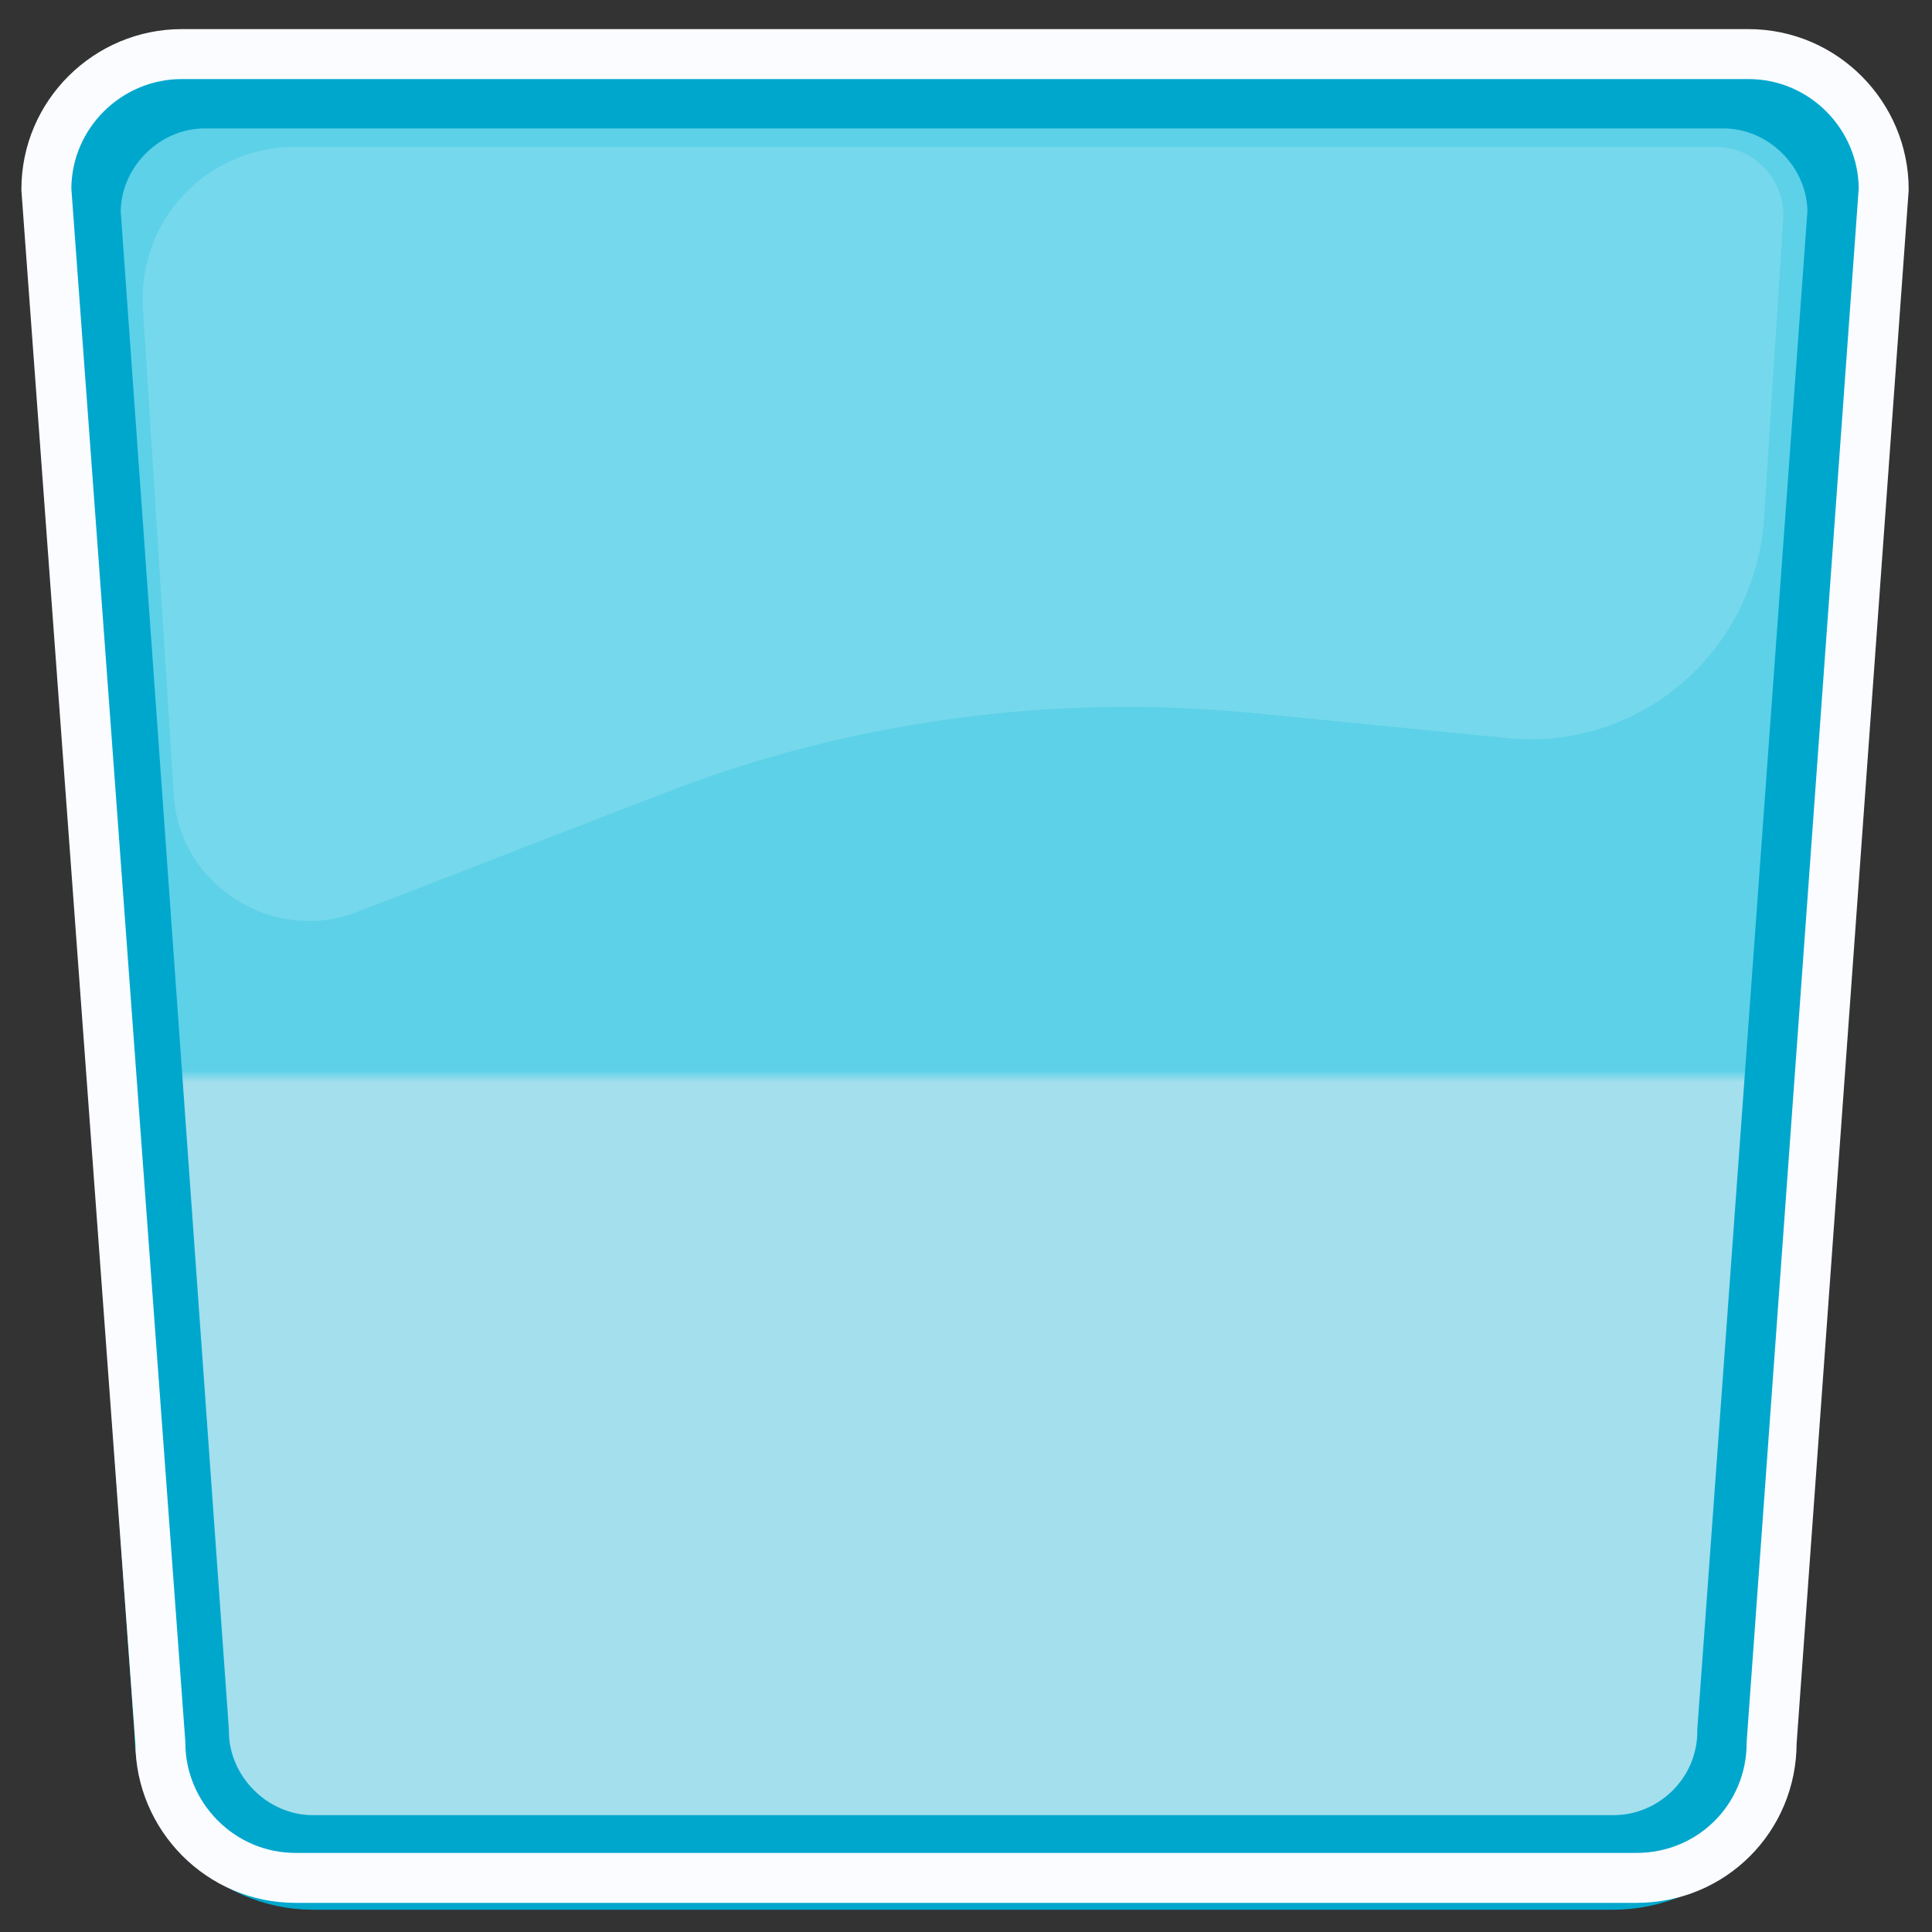<?xml version="1.0" encoding="utf-8"?>
<!-- Generator: Adobe Illustrator 26.0.2, SVG Export Plug-In . SVG Version: 6.00 Build 0)  -->
<svg version="1.1" id="Layer_1" xmlns="http://www.w3.org/2000/svg" xmlns:xlink="http://www.w3.org/1999/xlink" x="0px" y="0px"
	 viewBox="0 0 100 100" style="enable-background:new 0 0 100 100;" xml:space="preserve">
<rect x="0" y="0" width="100" height="100" fill="#333333" stroke="none"/>
<style type="text/css">
	.st0{enable-background:new    ;}
	.st1{fill:url(#SVGID_1_);}
	.st2{fill:#43ADAF;}
	.st3{fill:#142C4D;}
	.st4{fill:#5656C1;}
	.st5{opacity:0.3;fill:#FFFFFF;enable-background:new    ;}
	.st6{fill:#7C7679;}
	.st7{fill:#168989;}
	.st8{fill:#AEDCDD;}
	.st9{opacity:0.34;}
	.st10{fill:#3F3A3D;}
	.st11{opacity:0.41;}
	.st12{fill:none;stroke:#00A7CD;stroke-width:4.894;stroke-miterlimit:10;}
	.st13{fill:none;stroke:#FAFCFF;stroke-width:2.586;stroke-miterlimit:10;}
	.st14{opacity:0.16;fill:#FFFFFF;enable-background:new    ;}
	.st15{fill:#EC2605;}
	.st16{fill:#515153;}
	.st17{fill:#F8F8F8;}
	.st18{fill:#2C2C2C;}
	.st19{fill:#050505;}
	.st20{fill:#A3A3A3;}
	.st21{fill:#C3C7C9;}
	.st22{opacity:0.4;fill:#FFFFFF;}
</style>
<g class="st0">
	
		<linearGradient id="SVGID_1_" gradientUnits="userSpaceOnUse" x1="49.8" y1="-0.277" x2="49.8" y2="97.538" gradientTransform="matrix(1 0 0 -1 0 102)">
		<stop  offset="0.473" style="stop-color:#A3DFED"/>
		<stop  offset="0.479" style="stop-color:#5DD1E8"/>
	</linearGradient>
	<path class="st1" d="M84.1,97.2H15.6c-3.8,0-6.9-3.1-6.9-6.9l-5.8-80c0-3.8,3.1-6.9,6.9-6.9h80c3.8,0,6.9,3.1,6.9,6.9l-5.8,80
		C91,94.1,87.9,97.2,84.1,97.2z"/>
</g>
<g id="eBikeHandles_00000044899175088111284820000005264886752099291545_">
	<g>
		<g>
			<path class="st2" d="M329.2,33.7c-0.3,0-0.6-0.1-0.8-0.3c0,0-0.1-0.1-0.2-0.1c-0.5-0.1-0.9-0.3-1-0.8l-0.1-0.3l0.2-0.3l0.3-0.5
				c-1,0.2-2.1,0.2-3,0.2c-1.4,0-2.7-0.2-4-0.6c-0.3-0.1-0.6-0.3-0.8-0.6c-0.2-0.3-0.2-0.7-0.1-1c0.1-0.2,0.2-0.5,0.5-0.7
				c0.2-0.2,0.6-0.2,0.8-0.2c0.1,0,0.2,0,0.3,0c1.2,0.3,2.4,0.5,3.6,0.5c2.1,0,4.3-0.5,6.7-1.3c0.1,0,0.3-0.1,0.5-0.1
				c0.5,0,0.8,0.2,1,0.6c0.3,0.5,0.3,1.2,0,1.6l-2.8,3.5C329.9,33.6,329.5,33.7,329.2,33.7z"/>
			<path class="st3" d="M331.9,28.4c0.2,0,0.3,0.1,0.5,0.2c0.1,0.2,0.1,0.5,0,0.7l-2.8,3.5c-0.1,0.1-0.2,0.2-0.4,0.2
				c-0.1,0-0.2,0-0.3-0.1c-0.2-0.2-1.2-0.3-1-0.7l1.8-2.2c-1.8,0.6-3.5,0.8-5.1,0.8c-1.3,0-2.5-0.2-3.9-0.6
				c-0.3-0.1-0.5-0.3-0.5-0.7c0-0.1,0.1-0.2,0.2-0.3s0.2-0.1,0.3-0.1h0.1c1.3,0.3,2.5,0.5,3.8,0.5c2.2,0,4.5-0.5,6.9-1.4
				C331.8,28.4,331.9,28.4,331.9,28.4 M331.9,26.9L331.9,26.9L331.9,26.9c-0.2,0-0.5,0-0.7,0.1c-2.3,0.8-4.4,1.3-6.5,1.3
				c-1.2,0-2.3-0.1-3.5-0.5c-0.1,0-0.3-0.1-0.6-0.1c-0.5,0-0.9,0.1-1.3,0.5c-0.3,0.2-0.6,0.7-0.7,1.2c-0.1,0.6-0.1,1,0.2,1.6
				c0.2,0.5,0.7,0.8,1.3,0.9c1.5,0.3,2.9,0.6,4.3,0.6c0.6,0,1.2,0,1.6-0.1c0,0.1,0,0.3,0,0.5c0.2,0.8,0.9,1.2,1.5,1.4
				c0,0,0.1,0,0.1,0.1c0.3,0.2,0.8,0.3,1.2,0.3c0.6,0,1.3-0.2,1.6-0.8l2.8-3.5c0.6-0.7,0.6-1.7,0.1-2.5
				C333.2,27.2,332.6,26.9,331.9,26.9L331.9,26.9L331.9,26.9z"/>
		</g>
	</g>
	<g>
		<path class="st4" d="M334.2,35.4L334.2,35.4l-5.5-1.2c-0.1,0-0.2-0.1-0.3-0.2l-1.8-2.4c-0.1-0.2-0.1-0.5,0-0.7
			c0.1-0.2,0.3-0.3,0.6-0.3c0,0,0,0,0.1,0l4.8,0.6c0.1,0,0.3,0.1,0.5,0.2l2.4,3c0.1,0.2,0.2,0.5,0,0.7
			C334.7,35.3,334.5,35.4,334.2,35.4z"/>
		<path class="st3" d="M327,31.2l4.8,0.6l2.4,3l-5.4-1.2L327,31.2 M327,29.9c-0.5,0-0.9,0.2-1.2,0.7c-0.2,0.5-0.2,1,0.1,1.4l1.8,2.4
			c0.2,0.2,0.5,0.5,0.7,0.5l5.4,1.2c0.1,0,0.2,0,0.2,0c0.5,0,0.8-0.2,1-0.6c0.2-0.5,0.2-1-0.1-1.5l-2.4-3c-0.2-0.2-0.5-0.5-0.8-0.5
			L327,29.9C327.1,29.9,327.1,29.9,327,29.9L327,29.9z"/>
	</g>
	<polygon class="st5" points="327,31.2 331.8,31.7 334.2,34.8 328.8,33.6 	"/>
	<g>
		<g>
			<path class="st6" d="M336.9,36.2c-1-1.4-2.9-1.7-4.4-0.8l-20.4,13.4c-1.3,0.8-1.7,2.3-1.4,3.6l-0.1-0.1c-1-1.5-0.6-3.5,0.9-4.5
				l20.4-13.4c1.5-1,3.5-0.6,4.5,0.9C336.7,35.7,336.9,35.9,336.9,36.2z"/>
		</g>
		<path d="M335.6,39.8l-20.4,13.4c-0.6,0.3-1.2,0.6-1.7,0.6c-1,0-2-0.5-2.7-1.3l0,0c-0.3-1.4,0.1-2.8,1.4-3.6l20.3-13.5
			c1.4-0.9,3.3-0.6,4.4,0.8C337.3,37.5,336.9,39,335.6,39.8z"/>
		<path d="M335.6,39.8l-20.4,13.4c-0.6,0.3-1.2,0.6-1.7,0.6c-1,0-2-0.5-2.7-1.3l0,0c-0.3-1.4,0.1-2.8,1.4-3.6l20.3-13.5
			c1.4-0.9,3.3-0.6,4.4,0.8C337.3,37.5,336.9,39,335.6,39.8z"/>
		<g>
			<path class="st6" d="M321.2,64.1c-0.6-1.4-0.1-2.9,0.9-3.7l11.7-9.4l-2.5-10.6l-18.2,0.1c-1.8,0-3.2-1.5-3.2-3.2s1.4-3.2,3.2-3.2
				l20.7-0.1c1.5,0,2.8,1,3.1,2.5l3.6,15.1c0.3,1.2-0.1,2.5-1.2,3.2L328,64l2.7,6.6l-6.3,1.8L321.2,64.1z"/>
			<path class="st3" d="M333.8,34.6c1.2,0,2.2,0.8,2.4,2l3.6,15.1c0.2,0.9-0.1,2-0.8,2.5l-11.8,9.6l2.7,6.3l-1.2,0.3l-3.7,1
				l-3.1-7.6c-0.5-1-0.1-2.2,0.7-2.9l12-9.7l-2.8-11.6L313,39.7l0,0c-1.4,0-2.5-1.2-2.5-2.5s1.2-2.5,2.4-2.5L333.8,34.6L333.8,34.6
				 M333.8,33.1L333.8,33.1l-20.9,0.1c-1,0-2.1,0.5-2.8,1.2c-0.7,0.8-1.2,1.7-1.2,2.8c0,2.2,1.8,3.9,4,3.9l17.8-0.1l2.3,9.6
				l-11.3,9.1c-1.4,1.2-1.8,3-1.2,4.6l3.1,7.6l0.5,1.3l1.3-0.3l3.7-1l1.2-0.3l1.6-0.5l-0.6-1.5l-2.2-5.3l10.9-8.9
				c1.2-0.9,1.7-2.5,1.4-4l-3.6-15.1C337.2,34.4,335.6,33.1,333.8,33.1L333.8,33.1z"/>
		</g>
		<g>
			<path class="st2" d="M312.7,39.8c-0.7,0-1.3-0.2-1.8-0.6c-0.9-0.6-1.5-1.6-1.5-2.7v-0.2l0,0c0-0.9,0.3-1.7,0.9-2.3
				c0.6-0.7,1.5-1,2.4-1l20.5-0.1c1.8,0,3.3,1.5,3.3,3.3c0,0.3,0,0.7-0.1,0.9c-0.3,1.4-1.7,2.4-3.2,2.4L312.7,39.8z"/>
			<path class="st3" d="M333.2,33.6c1.5,0,2.8,1.2,2.8,2.8c0,0.2,0,0.6-0.1,0.8c-0.3,1.2-1.4,2-2.7,2l-20.5,0.1l0,0
				c-0.6,0-1-0.1-1.5-0.5c-0.7-0.5-1.2-1.3-1.3-2.2l0,0v-0.1c0-1.5,1.2-2.8,2.8-2.8L333.2,33.6L333.2,33.6 M333.2,32.3L333.2,32.3
				L333.2,32.3l-20.5,0.1c-1,0-2.1,0.5-2.8,1.2s-1,1.6-1.2,2.5l0,0v0.5c0.1,1.3,0.7,2.4,1.8,3.1c0.7,0.5,1.4,0.7,2.2,0.7l20.5-0.1
				c1.7,0,3.3-1.2,3.8-2.9c0.1-0.3,0.1-0.7,0.1-1.2C337.2,34.2,335.4,32.3,333.2,32.3L333.2,32.3z"/>
		</g>
		<path class="st7" d="M336,36.3c0,0.2,0,0.6-0.1,0.8c-0.3,1.2-1.4,2-2.7,2l-20.5,0.1c-0.6,0-1-0.1-1.5-0.5c-0.5-0.3-0.9-0.8-1-1.4
			c0.3,0.2,0.8,0.2,1.3,0.2l21.7-0.1c1.3,0,2.4-0.8,2.8-2l0,0C336,35.9,336,36.1,336,36.3z"/>
		<g>
			<path class="st8" d="M336,36.3c0,0.2,0,0.5-0.1,0.8c-0.3-1.2-1.4-2-2.7-2l-20.5,0.1c-1.3,0-2.3,0.8-2.7,2c0-0.2-0.1-0.3-0.1-0.6
				l0,0v-0.1c0-1.5,1.2-2.8,2.8-2.8l20.5-0.1C334.7,33.6,336,34.8,336,36.3z"/>
		</g>
		<g class="st9">
			<path class="st10" d="M339,54.1l-11.8,9.6l2.7,6.3l-1.2,0.3l-3-7.1l11.8-9.6c0.7-0.6,1-1.6,0.8-2.5L334.7,36
				c-0.1-0.6-0.5-1-0.9-1.4c1.2,0,2.2,0.8,2.4,2l3.6,15.1C340.1,52.5,339.8,53.5,339,54.1z"/>
		</g>
		<g>
			<path class="st2" d="M313.5,54.4c-1.3,0-2.4-0.6-3.2-1.6l-0.1-0.2l0,0c-0.6-0.9-0.8-2-0.6-3c0.2-1,0.8-2,1.7-2.5l20.4-13.4
				c0.7-0.5,1.4-0.7,2.2-0.7c1.4,0,2.7,0.7,3.3,1.8c0.2,0.3,0.3,0.7,0.5,1c0.5,1.6-0.1,3.5-1.6,4.5l-20.4,13.6
				C315,54.2,314.2,54.4,313.5,54.4z"/>
			<path class="st3" d="M333.8,33.9c1,0,2.1,0.5,2.7,1.5c0.2,0.2,0.3,0.6,0.3,0.8c0.5,1.4-0.1,2.9-1.3,3.7l-20.4,13.4
				c-0.6,0.3-1.2,0.6-1.7,0.6c-1,0-2-0.5-2.7-1.3l0,0l-0.1-0.1c-1-1.5-0.6-3.5,0.9-4.5l20.4-13.4C332.6,34,333.2,33.9,333.8,33.9
				 M333.8,32.4L333.8,32.4c-0.9,0-1.8,0.2-2.7,0.8l-20.4,13.4c-1,0.7-1.7,1.7-2.1,3c-0.2,1.2,0,2.3,0.6,3.3l0,0l0.2,0.3
				c0.9,1.3,2.3,2,3.8,2c0.9,0,1.8-0.2,2.5-0.8L336.1,41c1.7-1.2,2.5-3.3,2-5.3c-0.1-0.5-0.3-0.8-0.6-1.3
				C336.9,33.2,335.4,32.4,333.8,32.4L333.8,32.4z"/>
		</g>
		<g>
			<path class="st8" d="M336.2,35c-1-0.5-2.2-0.5-3.2,0.2l-20.4,13.4c-1.5,1-2,3-0.9,4.5l0.1,0.1l0,0c0,0.1,0.1,0.1,0.2,0.2
				c-0.5-0.2-0.8-0.6-1.2-0.9l0,0l-0.1-0.1c-1-1.5-0.6-3.5,0.9-4.5L332,34.5C333.4,33.5,335.2,33.8,336.2,35z"/>
		</g>
		<path class="st7" d="M335.6,39.8l-20.4,13.4c-0.6,0.3-1.2,0.6-1.7,0.6c-0.2,0-0.5,0-0.7-0.1c-0.3-1.4,0.1-2.9,1.4-3.7l20.4-13.4
			c0.7-0.5,1.6-0.6,2.4-0.5C337.3,37.5,336.8,39,335.6,39.8z"/>
		<g>
			<path class="st4" d="M331.2,43.6c-0.2,0-0.3-0.1-0.6-0.2c-0.1-0.1-0.2-0.4-0.2-0.6v-2.7c0-0.3,0.1-0.6,0.5-0.7l6.3-3
				c0.1,0,0.2-0.1,0.3-0.1s0.2,0,0.3,0.1c0.2,0.1,0.3,0.3,0.3,0.6l0.3,5.5c0,0.2-0.1,0.3-0.2,0.6c-0.1,0.1-0.3,0.2-0.6,0.2
				C337.9,43.5,331.2,43.6,331.2,43.6z"/>
			<g>
				<path class="st3" d="M337.6,37.1l0.3,5.5l-6.7,0.2v-2.7L337.6,37.1 M337.6,35.7c-0.2,0-0.5,0-0.7,0.1l-6.3,3
					c-0.6,0.2-0.8,0.8-0.8,1.4v2.7c0,0.5,0.1,0.8,0.5,1c0.2,0.2,0.7,0.5,1,0.5l0,0l6.7-0.2c0.5,0,0.8-0.2,1-0.5s0.5-0.7,0.3-1.2
					L339,37c0-0.5-0.3-0.9-0.7-1.2C338.2,35.8,337.9,35.7,337.6,35.7L337.6,35.7z"/>
			</g>
		</g>
		<g class="st11">
			<polygon class="st10" points="331.2,40.1 331.2,42.9 337.2,42.9 337.6,41.2 			"/>
		</g>
		<g>
			<path class="st2" d="M313.4,54.2c-0.5,0-0.8-0.1-1.3-0.2c-1.7-0.7-2.8-2.8-2.3-4.5c0.3-1.4,1.5-2.3,2.8-2.3
				c0.5,0,0.8,0.1,1.3,0.2c1.7,0.7,2.8,2.8,2.3,4.5C315.9,53.3,314.8,54.2,313.4,54.2z"/>
			<path class="st3" d="M312.7,47.8c0.3,0,0.7,0.1,1,0.2c1.4,0.6,2.3,2.3,2,3.8c-0.2,1.2-1.2,1.8-2.2,1.8c-0.3,0-0.7-0.1-1-0.2
				c-1.4-0.6-2.3-2.3-2-3.8C310.7,48.4,311.6,47.8,312.7,47.8 M312.7,46.4L312.7,46.4c-1.7,0-3.1,1.2-3.5,2.9
				c-0.5,2.1,0.7,4.5,2.7,5.3c0.5,0.2,1,0.3,1.5,0.3c1.7,0,3.1-1.2,3.5-2.9c0.5-2.1-0.7-4.5-2.7-5.3
				C313.7,46.5,313.1,46.4,312.7,46.4L312.7,46.4z"/>
		</g>
		<ellipse transform="matrix(0.892 -0.451 0.451 0.892 10.841 146.699)" class="st7" cx="313" cy="50.6" rx="2.5" ry="3"/>
	</g>
	<g>
		<g>
			<path class="st2" d="M329.9,52.1c-0.3,0-0.7-0.1-0.9-0.2c-0.3-0.2-0.6-0.6-0.7-1c-0.1-0.5,0-0.9,0.2-1.3c2.4-3.7,5.2-6.3,9.3-8.6
				l-2.3-0.2c-0.3,0-0.6-0.2-0.7-0.5c-0.2-0.5,0-1,0.3-1.7c0.1-0.2,0.2-0.5,0.2-0.6c0.1-0.8,0.8-1.4,1.6-1.4c0.1,0,0.2,0,0.2,0
				l7.3,1.2c0.7,0.1,1.3,0.7,1.4,1.5c0.1,0.7-0.3,1.5-1,1.7c-6.2,2.5-10.6,6-13.6,10.5C330.9,51.8,330.4,52.1,329.9,52.1L329.9,52.1
				z"/>
			<path class="st3" d="M336.9,37.3h0.1l7.3,1.2c0.5,0.1,0.7,0.3,0.8,0.8c0,0.5-0.2,0.8-0.6,0.9c-6.3,2.7-10.9,6.1-13.9,10.8
				c-0.1,0.2-0.5,0.3-0.7,0.5c0,0,0,0-0.1,0c-0.2,0-0.3,0-0.5-0.1c-0.5-0.2-0.6-0.8-0.2-1.3c2.8-4.3,5.9-6.9,11.2-9.6l-4.7-0.6
				c-0.5-0.1,0.5-1.4,0.5-1.8C336.1,37.6,336.4,37.3,336.9,37.3 M336.9,35.8L336.9,35.8c-1.2,0-2.2,0.8-2.4,2c0,0.1-0.1,0.2-0.2,0.3
				c-0.3,0.7-0.7,1.5-0.3,2.4c0.2,0.5,0.7,0.8,1.3,0.9l0,0l0,0h0.1c-3.2,2.1-5.5,4.5-7.7,7.7c-0.3,0.6-0.5,1.2-0.3,1.8
				c0.1,0.6,0.5,1.2,1,1.5c0.3,0.2,0.8,0.3,1.3,0.3h0.1c0.8,0,1.5-0.5,1.8-1c2.9-4.4,7.1-7.7,13.3-10.3c1-0.5,1.6-1.5,1.5-2.5
				s-0.9-2-2.1-2.1L336.9,35.8C337.1,35.8,337,35.8,336.9,35.8L336.9,35.8z"/>
		</g>
	</g>
	<g>
		<path class="st4" d="M335.9,41l-4.5-0.5c-0.3,0-0.6-0.2-0.7-0.6c-0.1-0.4,0.1-0.6,0.3-0.8l5.5-3.5c0.1-0.1,0.2-0.1,0.3-0.1h0.1
			l3.5,0.5c0.3,0,0.6,0.2,0.6,0.6s0,0.6-0.2,0.8l-4.5,3.5C336.3,40.8,336.1,41,335.9,41C336,41,335.9,41,335.9,41z"/>
		<path class="st3" d="M336.9,36.2l3.5,0.5l-4.5,3.5l-4.5-0.5L336.9,36.2 M336.9,34.7c-0.2,0-0.6,0.1-0.8,0.2l-5.5,3.5
			c-0.6,0.3-0.8,1-0.7,1.6s0.7,1,1.3,1.2l4.5,0.5h0.1c0.3,0,0.7-0.1,0.9-0.3l4.5-3.5c0.5-0.3,0.7-1,0.6-1.6c-0.1-0.6-0.7-1-1.3-1.2
			l-3.5-0.5C337.1,34.7,337,34.7,336.9,34.7L336.9,34.7z"/>
	</g>
	<polygon class="st5" points="340.5,36.7 331.5,39.7 336.9,36.2 	"/>
</g>
<g>
	<path class="st12" d="M83.5,96.4H16.2c-3.7,0-6.8-3.1-6.8-6.8L3.8,11c0-3.7,3.1-6.8,6.8-6.8h78.6c3.7,0,6.8,3.1,6.8,6.8l-5.7,78.6
		C90.3,93.4,87.2,96.4,83.5,96.4z"/>
</g>
<g class="st0">
	<path class="st13" d="M84.7,97.2H15.3c-3.9,0-7-3.2-7-7L2.4,9.8c0-3.9,3.2-7,7-7h81.1c3.9,0,7,3.2,7,7l-5.8,80.4
		C91.7,94.1,88.6,97.2,84.7,97.2z"/>
</g>
<path class="st14" d="M78,38.2l-13.2-1.3c-10.3-1-20.7,0.4-30.3,4.1l-16,6.2c-4.4,1.7-9.2-1.4-9.5-6L7.4,16
	c-0.3-4.6,3.3-8.4,7.9-8.4h73.5c2,0,3.6,1.7,3.5,3.7l-1,15.6C90.8,33.8,84.8,38.9,78,38.2z"/>
<g>
	<g>
		<g>
			<path class="st15" d="M175.1,139.2l-0.1-0.4c-0.8-2.1-1.2-4.3-1.2-6.4V0.4c0-2.2,0.4-4.4,1.1-6.5l1.9-5.2l34.6-1.7l35,1.7
				l1.9,5.3c0.7,2.1,1.1,4.3,1.1,6.4v131.7c0,2.2-0.4,4.5-1.2,6.6l-0.1,0.4l-35.8,2.4L175.1,139.2z"/>
			<path class="st16" d="M211.4-12.3l34.5,1.7l1.8,4.9c0.7,2,1.1,4.1,1.1,6.2v131.7c0,2.2-0.4,4.3-1.1,6.4l-35.3,2.4l-36.7-2.4
				c-0.8-2-1.1-4.1-1.1-6.2V0.4c0-2.1,0.4-4.3,1.1-6.3l1.8-4.8L211.4-12.3 M211.4-13.6L211.4-13.6l-34.2,1.7l-0.9,0l-0.3,0.8
				l-1.8,4.8c-0.8,2.2-1.2,4.5-1.2,6.8v131.9c0,2.3,0.4,4.5,1.2,6.7l0.3,0.8l0.8,0.1l36.7,2.4l0.1,0l0.1,0l35.3-2.4l0.8-0.1l0.3-0.8
				c0.8-2.2,1.2-4.5,1.2-6.8V0.5c0-2.2-0.4-4.5-1.1-6.6l-1.8-4.9l-0.3-0.8l-0.9,0L211.4-13.6L211.4-13.6L211.4-13.6z"/>
		</g>
		<path class="st17" d="M230.8-24.6L230.8-24.6c0-1.3-1.2-2.3-2.7-2.4l-10.9-0.4c-3.6-0.1-7.2-0.1-10.8,0l-11.1,0.4
			c-1.5,0.1-2.7,1.1-2.7,2.4v0c0,1.1-0.9,2.1-2.2,2.4c-12.6,3-12,8.5-12,8.5v1.9l66.8,0.3l0-2.2c0,0,0.6-5.5-12-8.5
			C231.7-22.5,230.8-23.5,230.8-24.6z"/>
		<path class="st16" d="M172,138c-0.1,0.8,0.6,1.6,1.5,1.9c3.1,1,12.2,2.5,38.1,2.3c26.2-0.2,34.8-1.6,37.7-2.4
			c0.8-0.2,1.4-0.9,1.4-1.5v-0.1c0-0.6-0.8-1-1.5-0.8c-3,0.9-11.7,2.4-37.3,2.4c-25.9-0.1-35-1.7-38.2-2.7c-0.8-0.2-1.6,0.2-1.7,0.9
			L172,138z"/>
		<path class="st16" d="M248.5-10.6c0-0.3-0.2-0.7-0.5-0.9c-1.8-0.9-8-2.8-36.2-2.6c-26.5,0.2-34.1,1.7-36.2,2.4
			c-0.5,0.2-0.9,0.6-0.9,1.1v1c0,0.4,0.5,0.6,0.9,0.5c2.2-0.9,9.8-2.5,36.1-2.4c26.4,0.1,33,1.8,35.6,2.8c0.5,0.2,1.2-0.1,1.2-0.6
			L248.5-10.6z"/>
		<g>
			<path class="st16" d="M201.6-28.8l0.7-10.2c0-0.6,0.6-1.1,1.3-1l3.9,0.5c2.7,0.3,5.4,0.3,8.1,0l4.1-0.5c0.7-0.1,1.2,0.4,1.3,1.1
				l0.5,10.1L201.6-28.8z"/>
			<path class="st18" d="M201.6-28.8l0.7-10.2c0-0.3,0.3-0.6,0.7-0.5l2.7,0.5c3.9,0.7,7.8,0.7,11.7,0.1l2.8-0.5
				c0.3-0.1,0.7,0.2,0.7,0.5l0.6,10.1L201.6-28.8z"/>
			<path class="st19" d="M208.9-27.4h5.3v-11.2l-2.3,0.1c-0.2,0-0.4,0-0.6,0l-2.5-0.1V-27.4z"/>
			<path class="st18" d="M223.9-27.3h-24.6v-0.3c0-0.6,0.4-1.1,1-1.1l4.6-0.4c4.5-0.2,8.9-0.2,13.4,0l4.5,0.4c0.6,0.1,1,0.5,1,1.1
				V-27.3z"/>
			<path class="st19" d="M208-27.3h7.2l-0.2-1.9c-2.3-0.1-4.6-0.1-7,0L208-27.3z"/>
			<rect x="211.1" y="-38.4" class="st20" width="0.4" height="9.2"/>
			<rect x="211.8" y="-29.2" class="st20" width="0.6" height="1.9"/>
		</g>
		<path class="st21" d="M230.8-24.6L230.8-24.6c0-1.3-1.2-2.3-2.7-2.4l-10.9-0.4c-3.6-0.1-7.2-0.1-10.8,0l-11.1,0.4
			c-1.5,0.1-2.7,1.1-2.7,2.4v0c0,1.1-0.9,2.1-2.2,2.4c-12.6,3,55.4,3,42.7,0C231.7-22.5,230.8-23.5,230.8-24.6z"/>
		<path class="st22" d="M183.7-1.4h-0.4c-1,0-1.8,0.8-1.8,1.8v127.1c0,1,0.8,1.8,1.8,1.8h0.4c1,0,1.8-0.8,1.8-1.8V0.4
			C185.4-0.6,184.6-1.4,183.7-1.4z"/>
	</g>
	<g>
		<g>
			<path class="st15" d="M175.1,139.2l-0.1-0.4c-0.8-2.1-1.2-4.3-1.2-6.4V0.4c0-2.2,0.4-4.4,1.1-6.5l1.9-5.2l34.6-1.7l35,1.7
				l1.9,5.3c0.7,2.1,1.1,4.3,1.1,6.4v131.7c0,2.2-0.4,4.5-1.2,6.6l-0.1,0.4l-35.8,2.4L175.1,139.2z"/>
			<path class="st16" d="M211.4-12.3l34.5,1.7l1.8,4.9c0.7,2,1.1,4.1,1.1,6.2v131.7c0,2.2-0.4,4.3-1.1,6.4l-35.3,2.4l-36.7-2.4
				c-0.8-2-1.1-4.1-1.1-6.2V0.4c0-2.1,0.4-4.3,1.1-6.3l1.8-4.8L211.4-12.3 M211.4-13.6L211.4-13.6l-34.2,1.7l-0.9,0l-0.3,0.8
				l-1.8,4.8c-0.8,2.2-1.2,4.5-1.2,6.8v131.9c0,2.3,0.4,4.5,1.2,6.7l0.3,0.8l0.8,0.1l36.7,2.4l0.1,0l0.1,0l35.3-2.4l0.8-0.1l0.3-0.8
				c0.8-2.2,1.2-4.5,1.2-6.8V0.5c0-2.2-0.4-4.5-1.1-6.6l-1.8-4.9l-0.3-0.8l-0.9,0L211.4-13.6L211.4-13.6L211.4-13.6z"/>
		</g>
		<path class="st17" d="M230.8-24.6L230.8-24.6c0-1.3-1.2-2.3-2.7-2.4l-10.9-0.4c-3.6-0.1-7.2-0.1-10.8,0l-11.1,0.4
			c-1.5,0.1-2.7,1.1-2.7,2.4v0c0,1.1-0.9,2.1-2.2,2.4c-12.6,3-12,8.5-12,8.5v1.9l66.8,0.3l0-2.2c0,0,0.6-5.5-12-8.5
			C231.7-22.5,230.8-23.5,230.8-24.6z"/>
		<path class="st16" d="M172,138c-0.1,0.8,0.6,1.6,1.5,1.9c3.1,1,12.2,2.5,38.1,2.3c26.2-0.2,34.8-1.6,37.7-2.4
			c0.8-0.2,1.4-0.9,1.4-1.5v-0.1c0-0.6-0.8-1-1.5-0.8c-3,0.9-11.7,2.4-37.3,2.4c-25.9-0.1-35-1.7-38.2-2.7c-0.8-0.2-1.6,0.2-1.7,0.9
			L172,138z"/>
		<path class="st16" d="M248.5-10.6c0-0.3-0.2-0.7-0.5-0.9c-1.8-0.9-8-2.8-36.2-2.6c-26.5,0.2-34.1,1.7-36.2,2.4
			c-0.5,0.2-0.9,0.6-0.9,1.1v1c0,0.4,0.5,0.6,0.9,0.5c2.2-0.9,9.8-2.5,36.1-2.4c26.4,0.1,33,1.8,35.6,2.8c0.5,0.2,1.2-0.1,1.2-0.6
			L248.5-10.6z"/>
		<g>
			<path class="st16" d="M201.6-28.8l0.7-10.2c0-0.6,0.6-1.1,1.3-1l3.9,0.5c2.7,0.3,5.4,0.3,8.1,0l4.1-0.5c0.7-0.1,1.2,0.4,1.3,1.1
				l0.5,10.1L201.6-28.8z"/>
			<path class="st18" d="M201.6-28.8l0.7-10.2c0-0.3,0.3-0.6,0.7-0.5l2.7,0.5c3.9,0.7,7.8,0.7,11.7,0.1l2.8-0.5
				c0.3-0.1,0.7,0.2,0.7,0.5l0.6,10.1L201.6-28.8z"/>
			<path class="st19" d="M208.9-27.4h5.3v-11.2l-2.3,0.1c-0.2,0-0.4,0-0.6,0l-2.5-0.1V-27.4z"/>
			<path class="st18" d="M223.9-27.3h-24.6v-0.3c0-0.6,0.4-1.1,1-1.1l4.6-0.4c4.5-0.2,8.9-0.2,13.4,0l4.5,0.4c0.6,0.1,1,0.5,1,1.1
				V-27.3z"/>
			<path class="st19" d="M208-27.3h7.2l-0.2-1.9c-2.3-0.1-4.6-0.1-7,0L208-27.3z"/>
			<rect x="211.1" y="-38.4" class="st20" width="0.4" height="9.2"/>
			<rect x="211.8" y="-29.2" class="st20" width="0.6" height="1.9"/>
		</g>
		<path class="st21" d="M230.8-24.6L230.8-24.6c0-1.3-1.2-2.3-2.7-2.4l-10.9-0.4c-3.6-0.1-7.2-0.1-10.8,0l-11.1,0.4
			c-1.5,0.1-2.7,1.1-2.7,2.4v0c0,1.1-0.9,2.1-2.2,2.4c-12.6,3,55.4,3,42.7,0C231.7-22.5,230.8-23.5,230.8-24.6z"/>
		<path class="st22" d="M183.7-1.4h-0.4c-1,0-1.8,0.8-1.8,1.8v127.1c0,1,0.8,1.8,1.8,1.8h0.4c1,0,1.8-0.8,1.8-1.8V0.4
			C185.4-0.6,184.6-1.4,183.7-1.4z"/>
	</g>
</g>
</svg>
